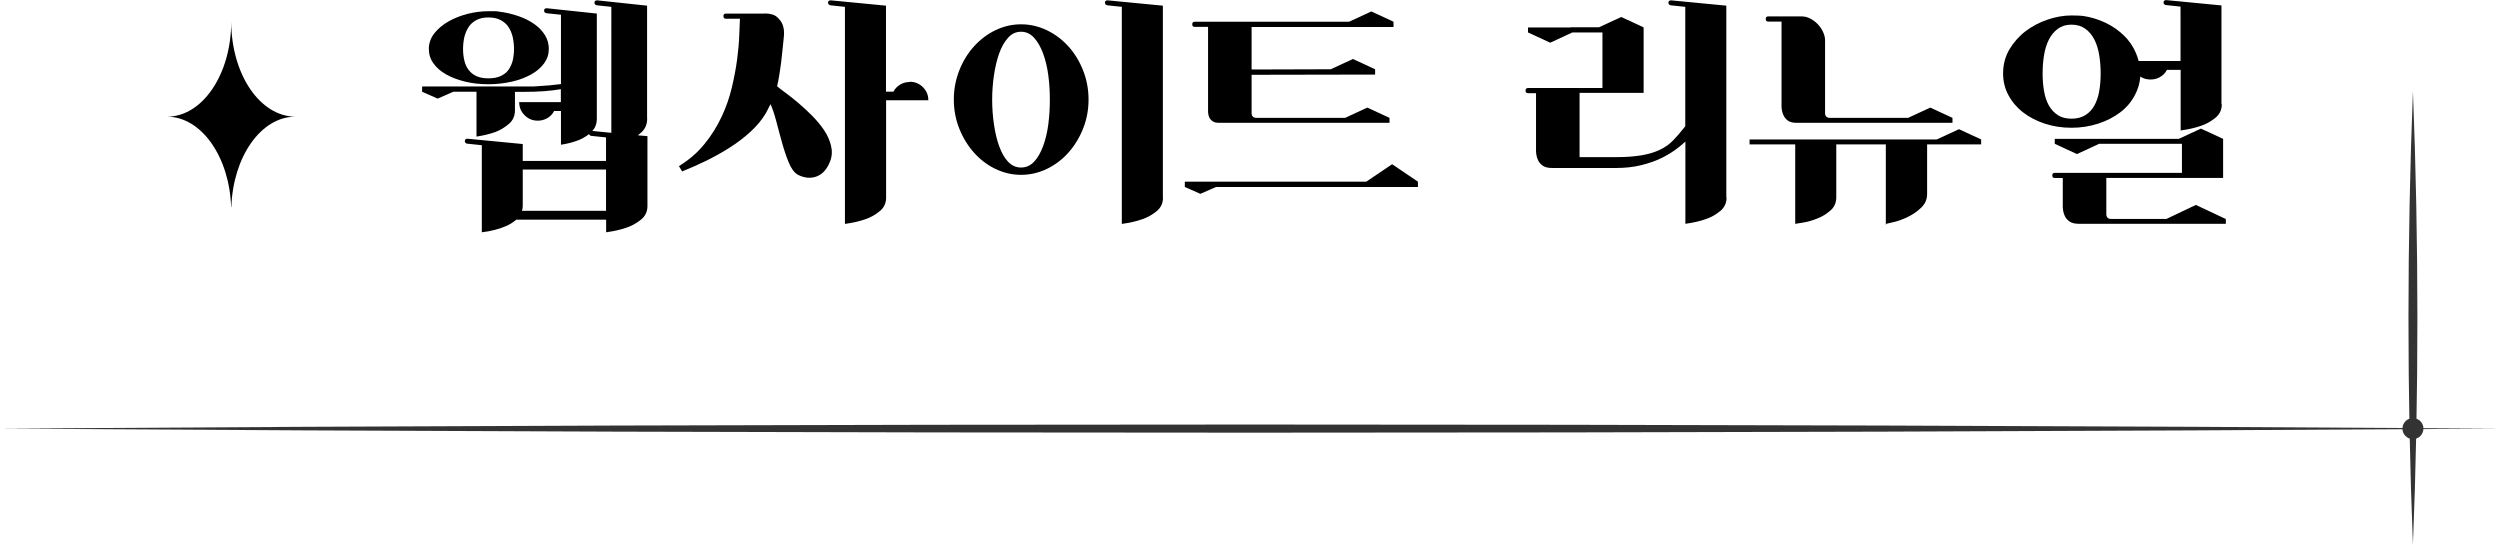 <?xml version="1.0" encoding="UTF-8"?>
<svg id="_레이어_2" data-name="레이어 2" xmlns="http://www.w3.org/2000/svg" viewBox="0 0 211.91 46.16">
  <defs>
    <style>
      .cls-1 {
        fill: #333;
      }
    </style>
  </defs>
  <g id="_레이어_1-2" data-name="레이어 1">
    <g>
      <g>
        <path d="m54.86,10.04c0,.48-.16.86-.47,1.16-.11.09-.21.18-.32.27l.81.07v5.92c0,.48-.18.86-.55,1.16-.37.3-.77.52-1.2.67-.51.18-1.1.31-1.75.4v-1.07h-7.62c-.25.22-.55.41-.88.55-.33.14-.65.25-.95.32-.36.09-.72.16-1.09.2v-7.38l-1.23-.13c-.06,0-.11-.02-.15-.07-.04-.04-.06-.09-.06-.13,0-.15.07-.22.22-.22h.02l4.67.45v1.43h7.06v-1.99l-1.23-.13c-.06,0-.11-.02-.16-.07-.03-.03-.04-.06-.04-.09-.27.21-.56.38-.87.51-.45.18-.95.31-1.52.4v-2.86h-.58c-.13.25-.32.46-.57.6-.25.15-.52.22-.82.22-.43,0-.8-.15-1.11-.46-.31-.31-.46-.67-.46-1.11h3.53v-1.1c-.4.07-.87.13-1.41.17-.54.04-1.16.06-1.88.06h-.6v1.56c0,.48-.17.86-.51,1.15s-.71.52-1.12.68c-.49.18-1.04.31-1.63.4v-3.8h-1.97l-1.32.58-1.32-.58v-.45h9.46c.49-.03.92-.06,1.3-.09l1.01-.11V1.25l-1.23-.13c-.13-.03-.2-.1-.2-.22,0-.13.07-.2.22-.2h.02l4.23.45v8.9c0,.43-.13.78-.38,1.05l1.61.16V.58l-1.23-.13c-.13-.03-.2-.1-.2-.22,0-.13.07-.2.22-.2h.02l4.22.45v9.57ZM42.25.98c.6.07,1.15.2,1.68.38.52.18.98.41,1.36.68.39.28.69.59.91.95.22.36.32.75.32,1.16,0,.45-.13.85-.4,1.22-.27.37-.63.68-1.1.94s-1.01.47-1.63.61-1.29.22-1.99.22-1.36-.07-1.97-.22c-.61-.15-1.15-.35-1.61-.61s-.82-.57-1.08-.94c-.26-.36-.39-.77-.39-1.22,0-.49.16-.94.47-1.33.31-.39.71-.73,1.21-1.01.49-.28,1.04-.49,1.63-.64.6-.15,1.18-.22,1.74-.22h.42c.13,0,.28,0,.42.02Zm-.85,5.66c.4,0,.75-.06,1.03-.19s.51-.3.67-.53c.16-.22.28-.49.36-.79.07-.31.11-.63.11-.97s-.04-.7-.11-1.02c-.08-.32-.19-.6-.36-.85-.16-.25-.39-.44-.67-.59s-.63-.22-1.03-.22-.74.07-1.02.22c-.28.15-.5.35-.66.59-.16.25-.28.53-.36.85-.07.32-.11.66-.11,1.02s.04.67.11.97c.07.31.19.57.36.79.16.22.38.4.66.53.28.13.61.19,1.02.19Zm9.97,11.24v-3.51h-7.06v3.08c0,.15-.02.29-.07.42h7.13Z"/>
        <path d="m64.8,1.14c.48,0,.83.1,1.06.3.23.2.39.42.48.66.1.27.14.58.11.94-.03.27-.06.6-.1.98-.04.39-.08.79-.13,1.2-.05.41-.11.8-.17,1.17-.06.37-.12.68-.18.92.15.13.39.32.72.56.33.24.68.52,1.07.85.39.33.78.69,1.17,1.08.39.4.73.8,1.02,1.23s.48.86.59,1.32c.11.45.09.9-.08,1.33-.16.42-.37.73-.6.94s-.49.34-.75.4-.51.06-.76.01-.46-.13-.64-.23c-.3-.18-.55-.53-.76-1.04s-.4-1.08-.57-1.7c-.17-.62-.34-1.23-.49-1.82-.16-.6-.32-1.07-.48-1.41l-.38.74c-.34.58-.79,1.12-1.34,1.62-.55.5-1.15.95-1.8,1.36-.65.41-1.32.78-2,1.11-.69.33-1.34.62-1.97.87l-.27-.45c.85-.52,1.57-1.14,2.16-1.87.59-.72,1.07-1.49,1.45-2.3.38-.81.67-1.64.87-2.48s.35-1.64.45-2.39c.1-.75.16-1.43.18-2.03.02-.6.04-1.08.06-1.42h-1.18c-.15,0-.22-.07-.22-.22s.07-.22.22-.22h3.26Zm12.32,5.79c.43,0,.8.15,1.11.46.31.31.46.67.46,1.11h-3.58v8.25c0,.48-.18.86-.55,1.16-.37.3-.76.52-1.2.67-.51.18-1.09.31-1.74.4V.58l-1.23-.13c-.13-.03-.2-.1-.2-.22,0-.13.07-.2.22-.2h.02l4.67.45v7.29h.63c.13-.25.32-.45.57-.6s.52-.22.82-.22Z"/>
        <path d="m86.55,2.06c.76,0,1.49.17,2.18.5.69.33,1.3.79,1.82,1.36s.94,1.25,1.25,2.03c.31.78.47,1.61.47,2.49s-.16,1.7-.47,2.48c-.31.77-.73,1.45-1.25,2.03s-1.13,1.04-1.82,1.37c-.69.33-1.42.5-2.18.5s-1.48-.17-2.17-.5-1.29-.79-1.81-1.37-.94-1.26-1.25-2.03c-.31-.77-.47-1.6-.47-2.48s.16-1.71.47-2.49c.31-.78.73-1.46,1.25-2.03s1.12-1.03,1.81-1.36c.69-.33,1.41-.5,2.17-.5Zm0,12.14c.43,0,.8-.17,1.11-.5s.56-.78.76-1.32.35-1.16.44-1.85c.09-.69.13-1.38.13-2.08s-.04-1.37-.13-2.06c-.09-.69-.24-1.3-.44-1.85-.2-.54-.45-.99-.76-1.33-.31-.34-.67-.52-1.11-.52s-.8.17-1.11.52c-.31.34-.56.79-.75,1.33-.19.54-.34,1.16-.44,1.85-.1.69-.15,1.37-.15,2.06s.05,1.4.15,2.08.24,1.3.44,1.85.44.99.75,1.32.67.5,1.11.5Zm12.03,2.55c0,.48-.18.86-.55,1.16s-.76.52-1.2.67c-.51.18-1.09.31-1.74.4V.58l-1.23-.13c-.13-.03-.2-.1-.2-.22,0-.13.07-.2.22-.2h.02l4.67.45v16.27Z"/>
        <path d="m103.07,15.85l-1.32.58-1.32-.58v-.45h15.38l2.19-1.48,2.19,1.48v.45h-17.12Zm3.02-9.52v3.24c0,.09.01.16.04.22.06.13.18.2.36.2h7.53l1.88-.87,1.88.87v.42h-14.46c-.22,0-.4-.04-.53-.13-.13-.09-.22-.19-.28-.31-.06-.13-.1-.28-.11-.45V2.28h-1.12c-.15,0-.22-.07-.22-.22s.07-.22.22-.22h13.08l1.88-.87,1.88.87v.45h-12.03v3.6l6.71-.02,1.88-.87,1.88.87v.45l-10.44.02h-.02Z"/>
        <path d="m146.35,16.74c0,.48-.18.86-.55,1.16s-.76.52-1.2.67c-.51.18-1.09.31-1.74.4v-6.97c-.16.15-.33.29-.49.42-.42.34-.89.65-1.42.92-.53.27-1.12.48-1.79.65s-1.4.25-2.2.25h-5.39c-.36,0-.63-.07-.82-.21-.19-.14-.32-.3-.39-.48-.09-.19-.14-.42-.16-.69v-4.96h-.67c-.15,0-.22-.07-.22-.22s.08-.22.22-.22h6.3V2.75h-2.55l-1.88.87-1.88-.87v-.42h3.6v-.02h2.42l1.88-.87,1.88.87v.02h.02v5.54h-5.43v5.45h3.06c.91,0,1.67-.06,2.27-.17s1.11-.27,1.53-.48.77-.46,1.06-.76c.29-.3.58-.63.88-1.01l.16-.2V.58l-1.23-.13c-.13-.03-.2-.1-.2-.22,0-.13.08-.2.22-.2h.02l4.67.45v16.27Z"/>
        <path d="m159.85,19.04v-6.8h-4.2v4.49c0,.45-.16.82-.49,1.11-.33.29-.7.52-1.11.68-.41.16-.8.28-1.17.34-.37.06-.6.1-.69.11l-.02.07v-6.8h-3.87v-.42h15.87l1.88-.87,1.88.87v.42h-4.58v4.2c0,.45-.16.83-.49,1.15-.33.32-.7.58-1.11.78-.41.2-.8.35-1.17.44-.37.09-.6.14-.69.16l-.02.07Zm-7.58-8.63c-.33,0-.57-.07-.74-.2-.17-.13-.28-.28-.36-.45-.09-.19-.14-.42-.16-.67V1.83h-1.12c-.15,0-.22-.07-.22-.22s.07-.22.22-.22h2.73c.28-.01.55.04.8.17.25.13.47.29.66.49s.34.42.45.66c.11.24.17.47.17.69v6.17c0,.09.01.16.04.22.06.13.18.2.36.2h6.64l1.88-.87,1.88.87v.42h-13.23Z"/>
        <path d="m188.33,8.83c0,.48-.18.86-.55,1.16-.37.3-.76.52-1.2.67-.51.18-1.09.31-1.74.4v-5.14h-1.16c-.13.25-.32.45-.57.6s-.52.22-.82.22c-.33,0-.62-.08-.87-.25-.04.57-.2,1.1-.47,1.59-.3.57-.71,1.05-1.24,1.45-.53.4-1.15.72-1.86.95-.71.23-1.46.35-2.27.35s-1.56-.12-2.26-.35c-.7-.23-1.31-.55-1.83-.95s-.94-.89-1.24-1.45c-.31-.57-.46-1.18-.46-1.85,0-.76.18-1.44.54-2.05.36-.6.82-1.12,1.37-1.54.56-.42,1.18-.75,1.87-.98.68-.23,1.36-.35,2.01-.35.18,0,.35,0,.5.01.16,0,.32.02.48.03.69.1,1.32.3,1.91.58.59.28,1.1.64,1.54,1.06.44.42.78.91,1.02,1.46.1.24.19.48.25.72h3.55V.56l-1.23-.13c-.06,0-.11-.02-.15-.07-.04-.04-.06-.09-.06-.13,0-.15.07-.22.22-.22h.02l4.67.45v8.38Zm-12.74,1.23c.46,0,.85-.1,1.17-.3s.58-.47.77-.82.33-.75.41-1.22c.08-.47.12-.96.12-1.49s-.04-1.05-.12-1.55c-.08-.5-.22-.94-.41-1.32s-.45-.69-.77-.92c-.32-.23-.71-.35-1.17-.35s-.85.12-1.16.35c-.31.23-.57.54-.76.92s-.33.82-.41,1.32c-.08.5-.12,1.02-.12,1.55s.04,1.02.12,1.49c.08.47.22.88.41,1.22s.45.61.76.82c.31.2.7.3,1.16.3Zm13.08,8.49v.42h-12.45c-.36,0-.63-.07-.82-.21-.19-.14-.32-.3-.39-.48-.09-.19-.14-.42-.16-.69v-2.5h-.67c-.15,0-.22-.07-.22-.22s.07-.22.22-.22h10.77v-2.46h-7.02l-1.88.87-1.88-.87v-.42h10.51l1.88-.87,1.88.87v3.31h-9.9v3.06c0,.09.01.16.04.22.06.13.18.2.36.2h4.69l2.5-1.19,2.53,1.19Z"/>
      </g>
      <path class="cls-1" d="m0,36.33c67.88-.46,144.03-.46,211.91,0-67.88.46-144.03.46-211.91,0h0Z"/>
      <path class="cls-1" d="m204.53,7.72c.5,12.81.51,25.64,0,38.45-.51-12.81-.5-25.64,0-38.45h0Z"/>
      <circle class="cls-1" cx="204.53" cy="36.33" r=".89"/>
      <path d="m25.04,9.89c-2.92,0-5.29,3.4-5.43,7.66h-.02c-.14-4.26-2.52-7.65-5.43-7.66,3.01,0,5.44-3.61,5.44-8.06,0,4.45,2.43,8.05,5.44,8.06Z"/>
    </g>
  </g>
</svg>